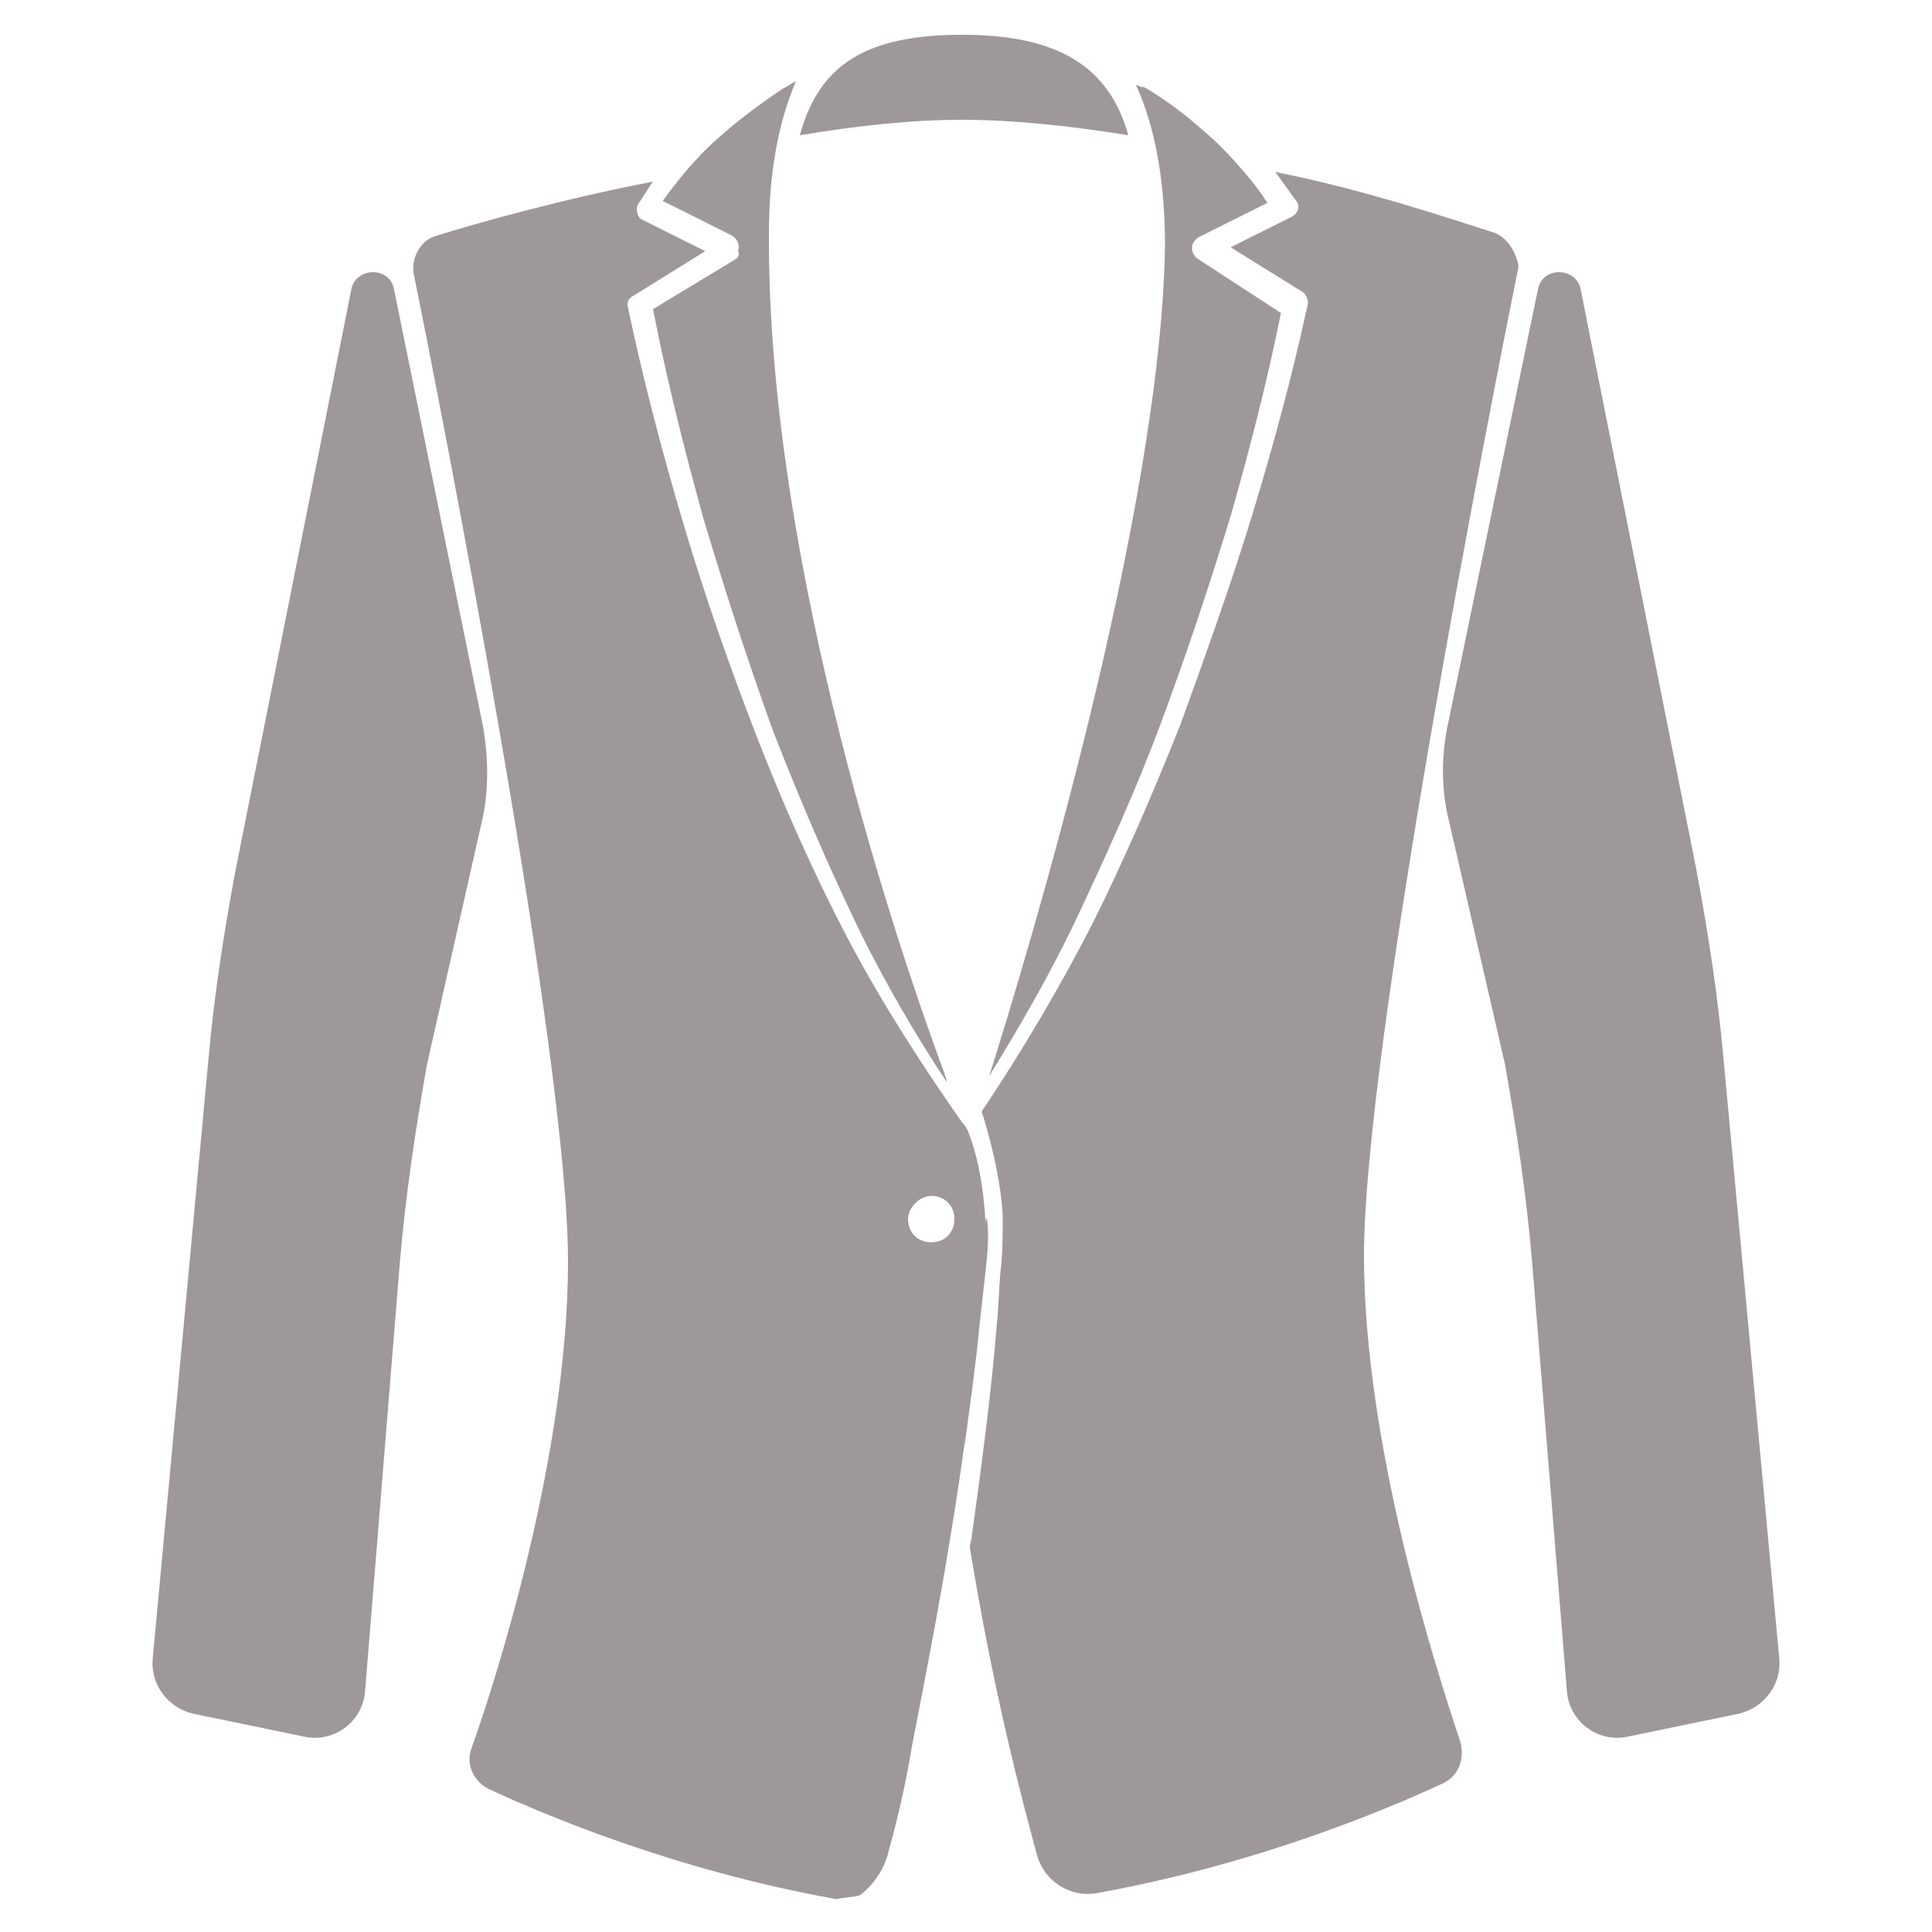 <?xml version="1.0" encoding="utf-8"?>
<!-- Generator: Adobe Illustrator 22.1.0, SVG Export Plug-In . SVG Version: 6.00 Build 0)  -->
<svg version="1.1" id="Layer_1" xmlns="http://www.w3.org/2000/svg" xmlns:xlink="http://www.w3.org/1999/xlink" x="0px" y="0px"
	 viewBox="0 0 100 100" enable-background="new 0 0 100 100" xml:space="preserve">
<g>
	<path fill="#9e989a" d="M20.4,15l4.6,22.6c0.3,1.7,0.3,3.5-0.1,5.1l-2.8,12.4c-0.6,3.4-1.1,6.7-1.4,10.2l-1.8,22.2
		c-0.1,1.6-1.6,2.7-3.1,2.4l-5.8-1.2c-1.3-0.3-2.2-1.5-2.1-2.8l2.9-31.2c0.3-3.3,0.8-6.5,1.4-9.7l6-30.1
		C18.5,13.8,20.2,13.8,20.4,15z"/>
	<path fill="#9e989a" d="M79.6,15l-4.7,22.7c-0.3,1.6-0.3,3.2,0.1,4.8l2.9,12.6c0.6,3.4,1.1,6.7,1.4,10.2l1.8,22.2
		c0.1,1.6,1.6,2.7,3.1,2.4l5.8-1.2c1.3-0.3,2.2-1.5,2.1-2.8l-2.9-31.2c-0.3-3.3-0.8-6.5-1.4-9.7l-6-30.1
		C81.5,13.8,79.8,13.8,79.6,15z"/>
	<path fill="#9e989a" d="M49.8,1.8c-4.9,0-7.4,1.5-8.4,5.2c3-0.5,5.8-0.8,8.4-0.8c2.6,0,5.5,0.3,8.6,0.8C57.4,3.4,54.7,1.8,49.8,1.8
		z"/>
	<path fill="#9e989a" d="M63,7.4c-1.2-1.1-2.4-2.1-3.8-2.9c0,0-0.1,0-0.1,0c-0.1,0-0.2-0.1-0.3-0.1c1,2.2,1.5,5,1.5,8.3
		c-0.2,13.9-7.2,37-9.1,43c1.6-2.6,3.1-5.2,4.4-7.9c1.6-3.4,3.2-6.9,4.5-10.4c1.3-3.5,2.5-7.1,3.6-10.7c1-3.5,1.9-7,2.6-10.5
		L62,13.4c-0.3-0.2-0.4-0.6-0.2-0.9c0.1-0.1,0.2-0.2,0.2-0.2l3.6-1.8C64.9,9.4,63.9,8.3,63,7.4z"/>
	<g>
		<path fill="#9e989a" d="M50.7,68.6c0.1-0.9,0.2-1.8,0.3-2.7c0.1-0.9,0.2-1.8,0.1-2.7c-0.1-1.7-1.2,11.8-1.2,11.8
			C50.2,72.8,50.5,70.7,50.7,68.6z"/>
		<path fill="#9e989a" d="M77.2,12c-1.9-0.6-6.6-2.2-11.2-3.1c0.4,0.5,0.7,1,1.1,1.5c0.2,0.3,0.1,0.6-0.2,0.8l0,0l0,0l-3.2,1.6
			l3.7,2.3l0,0c0.2,0.1,0.3,0.4,0.3,0.6c-0.8,3.7-1.8,7.4-2.9,11c-1.1,3.6-2.4,7.2-3.7,10.8c-1.4,3.5-2.9,7-4.6,10.4
			c-1.7,3.3-3.6,6.5-5.6,9.5c-0.1,0.1-0.1,0.2,0,0.4c0.5,1.7,0.9,3.4,1,5.1c0,0.9,0,1.9-0.1,2.8c-0.1,0.9-0.1,1.8-0.2,2.8
			c-0.3,3.7-0.8,7.4-1.3,11c0,0.2-0.1,0.4-0.1,0.6c1.2,7.4,2.7,13.1,3.5,16c0.4,1.3,1.7,2.1,3,1.9c8.4-1.5,15.2-4.4,18-5.7
			c0.8-0.4,1.1-1.2,0.9-2.1c-1.3-3.9-5-15.4-5-25.2c0-10.7,6.5-43.8,8-51.2C78.5,13.1,78,12.2,77.2,12z"/>
	</g>
	<g>
		<path fill="#9e989a" d="M38.1,13.4L33.8,16c0.7,3.6,1.6,7.2,2.6,10.8c1.1,3.7,2.3,7.4,3.6,11c1.4,3.6,2.9,7.1,4.6,10.6
			c1.3,2.6,2.8,5.2,4.4,7.6c0-0.2-0.1-0.3-0.1-0.4c-2.2-5.9-9.2-26.3-9.1-43.5c0-3.2,0.5-5.8,1.4-7.9c-0.2,0.1-0.5,0.3-0.7,0.4
			c-1.2,0.8-2.4,1.7-3.5,2.7c-1,0.9-1.9,2-2.7,3.1l3.6,1.8c0.3,0.2,0.4,0.5,0.3,0.8C38.3,13.2,38.2,13.3,38.1,13.4z"/>
	</g>
	<path fill="#9e989a" d="M44.5,98.1c0.7-0.5,1.3-1.4,1.5-2.3c0.5-1.8,0.9-3.6,1.2-5.4c0.7-3.6,1.4-7.2,2-10.9
		c0.6-3.6,1.1-7.3,1.4-11c0.1-0.9,0.2-1.8,0.3-2.7c0.1-0.9,0.2-1.8,0.1-2.7c-0.1-1.5-0.3-2.9-0.8-4.3c-0.1-0.3-0.2-0.5-0.4-0.7
		c-2.1-3-4.1-6.1-5.8-9.3c-1.8-3.4-3.4-7-4.8-10.6c-1.4-3.6-2.7-7.3-3.8-11c-1.1-3.7-2.1-7.5-2.9-11.3c-0.1-0.3,0.1-0.5,0.3-0.6l0,0
		l0,0l3.7-2.3l-3.2-1.6l0,0c-0.3-0.1-0.4-0.5-0.3-0.8l0,0c0.3-0.4,0.5-0.8,0.8-1.2c-4.7,0.9-9.3,2.2-11.2,2.8
		c-0.8,0.2-1.3,1.1-1.2,1.9c1.5,7.4,8,40.5,8,51.2c0,9.8-3.6,21.3-5,25.2c-0.3,0.8,0.1,1.7,0.9,2.1c2.8,1.3,9.6,4.2,18,5.7
		C43.7,98.2,44.2,98.2,44.5,98.1z M48.2,61.9c0.7,0,1.2,0.5,1.2,1.2c0,0.7-0.5,1.2-1.2,1.2c-0.7,0-1.2-0.5-1.2-1.2
		C47,62.5,47.6,61.9,48.2,61.9z"/>
</g>
</svg>
